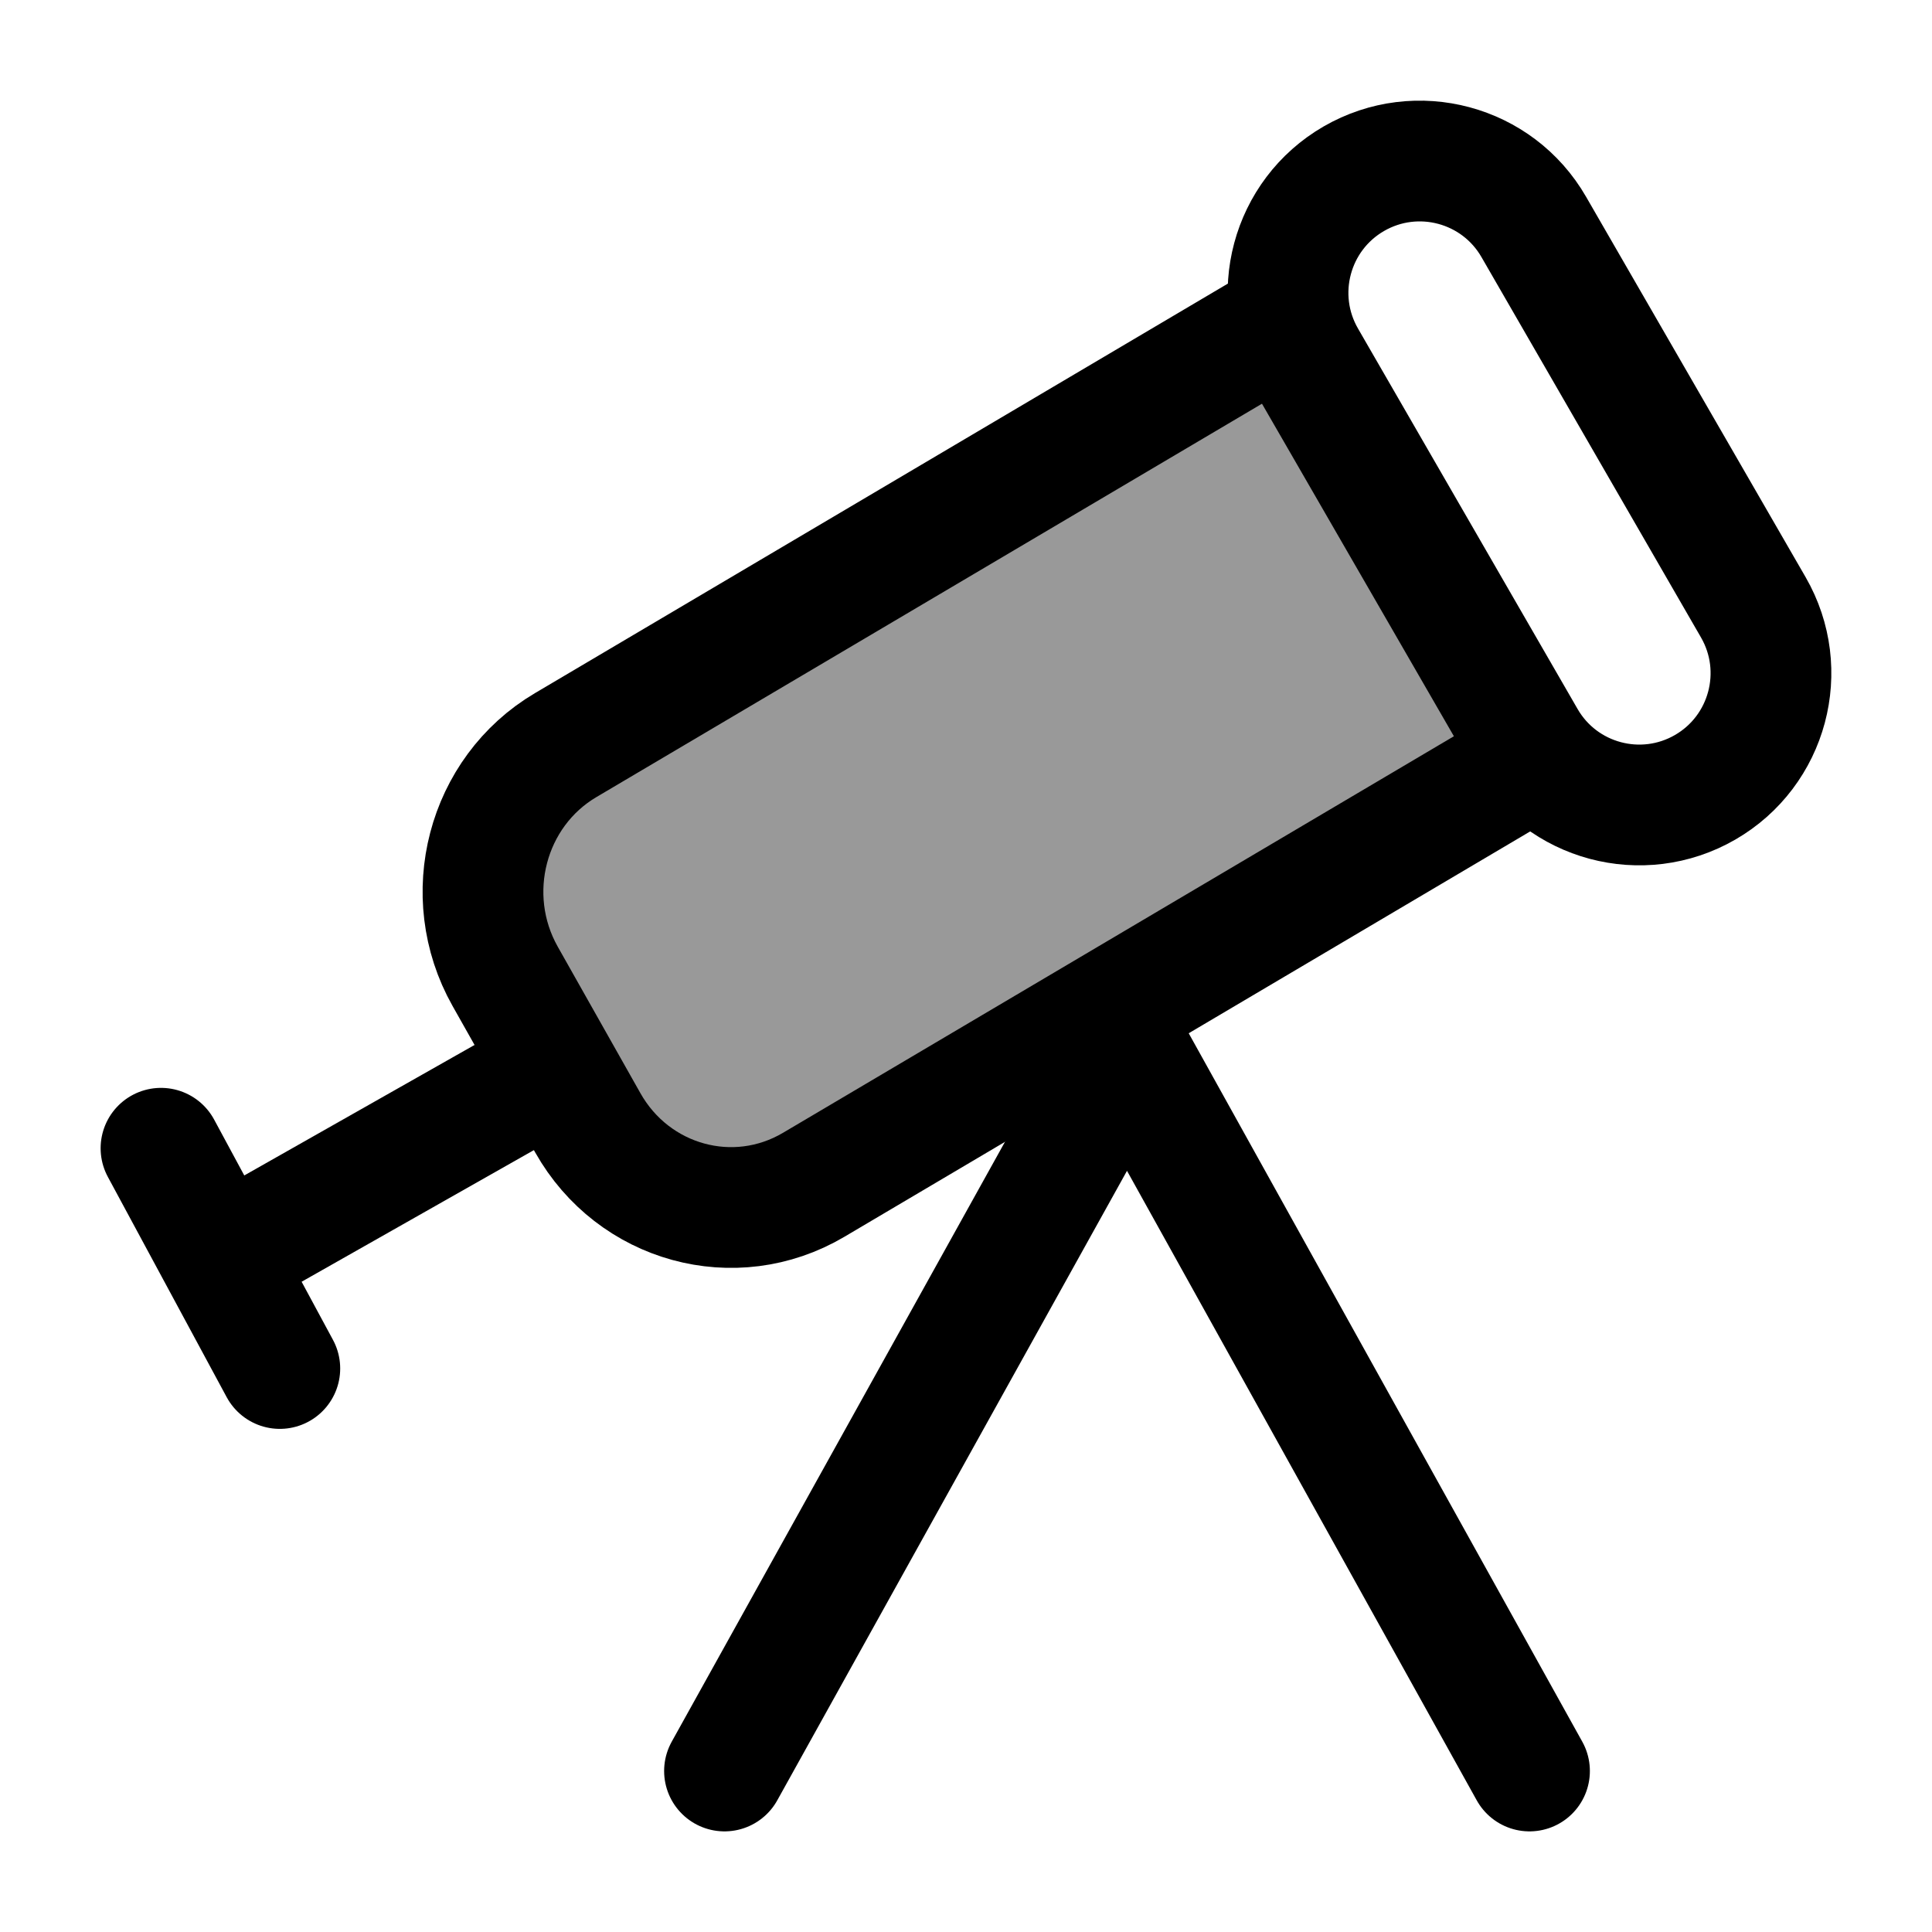 <svg width="24" height="24" viewBox="0 0 24 24" fill="none" xmlns="http://www.w3.org/2000/svg">
    <path opacity="0.4" d="M15.92 4L7.027 9.256C6.045 9.836 5.708 11.122 6.275 12.128L7.302 13.948C7.869 14.954 9.125 15.299 10.108 14.718L19 9.462L15.92 4Z" fill="currentColor"/>
    <path d="M19 22L14 13L9 22" stroke="currentColor" stroke-width="1.5" stroke-linecap="round" stroke-linejoin="round"/>
    <path d="M15.92 4L7.027 9.256C6.045 9.836 5.708 11.122 6.275 12.128L7.302 13.948C7.869 14.954 9.125 15.299 10.108 14.718L19 9.462" stroke="currentColor" stroke-width="1.5" stroke-linejoin="round"/>
    <path d="M16.22 4.456C15.768 3.673 16.036 2.672 16.818 2.22C17.601 1.768 18.602 2.036 19.053 2.819L21.78 7.544C22.232 8.327 21.964 9.328 21.182 9.78C20.399 10.232 19.398 9.964 18.947 9.181L16.22 4.456Z" stroke="currentColor" stroke-width="1.5" stroke-linecap="round" stroke-linejoin="round"/>
    <path d="M2 14.264L2.738 15.632M2.738 15.632L3.476 17M2.738 15.632L6.5 13.5" stroke="currentColor" stroke-width="1.5" stroke-linecap="round" stroke-linejoin="round"/>
</svg>
